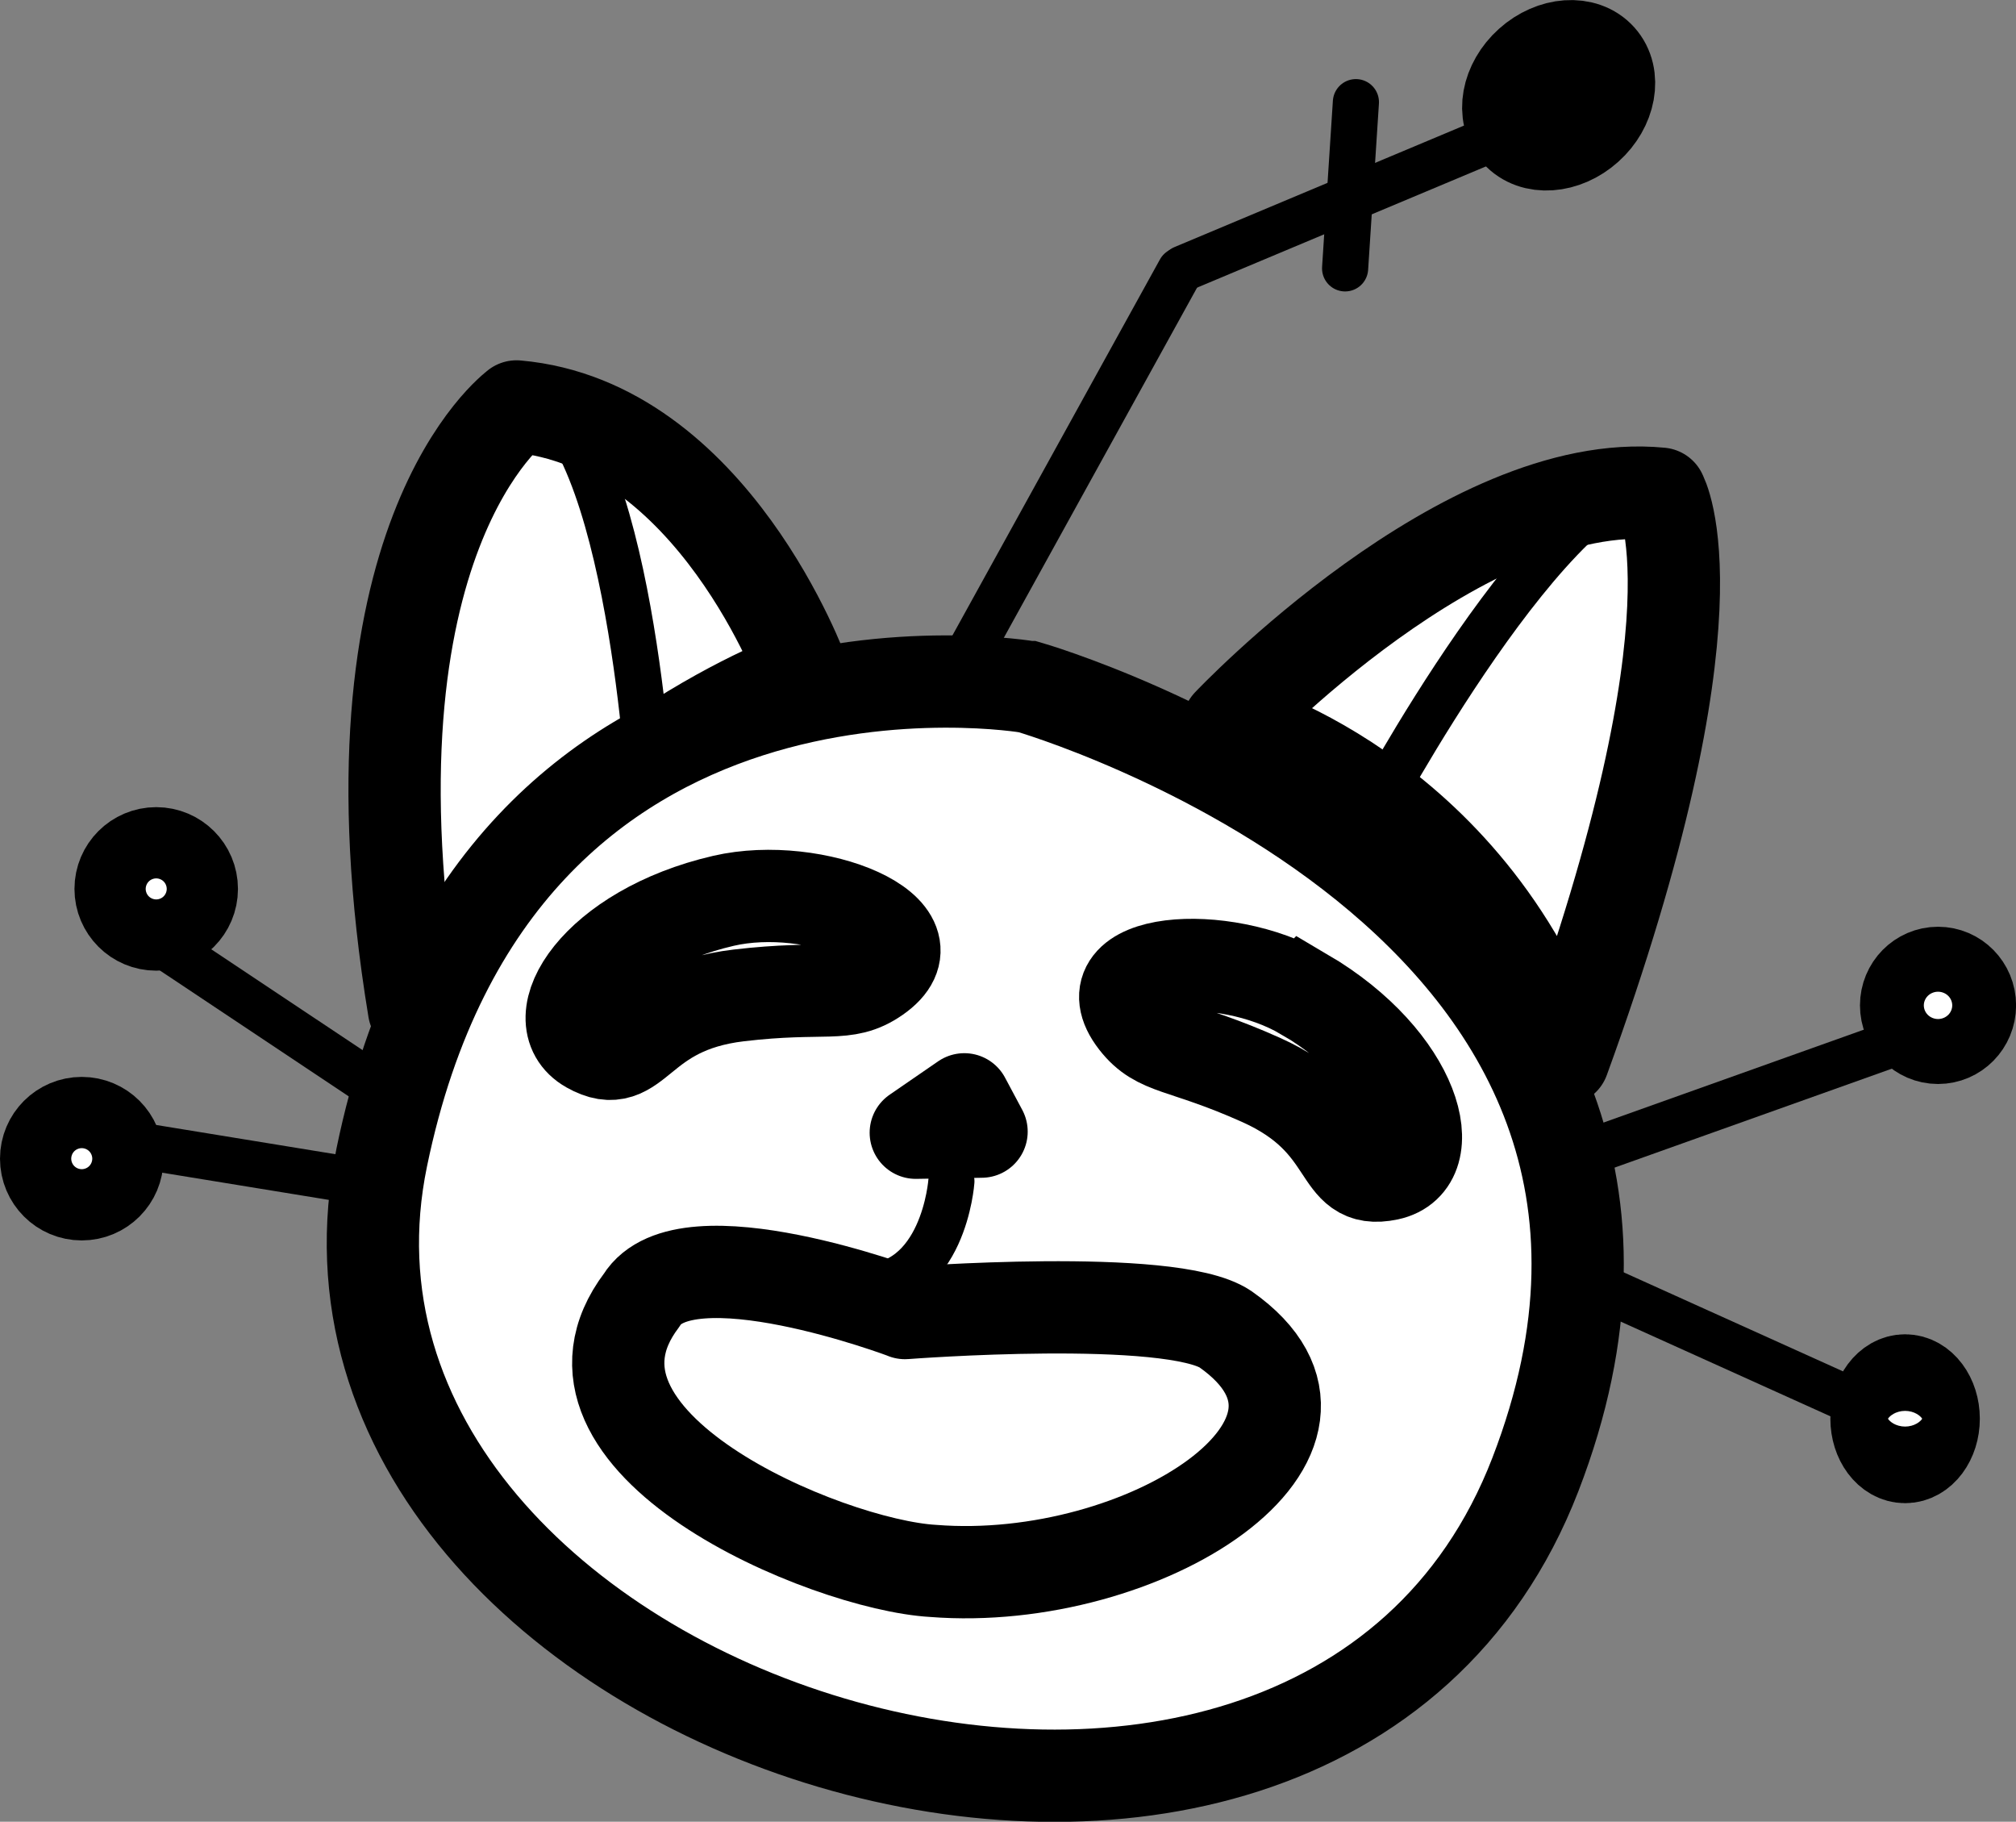 <?xml version="1.0" encoding="UTF-8" standalone="no"?>
<!-- Created with Inkscape (http://www.inkscape.org/) -->

<svg
   width="21.849mm"
   height="19.74mm"
   viewBox="0 0 21.849 19.74"
   version="1.1"
   id="svg5"
   inkscape:version="1.2.1 (9c6d41e410, 2022-07-14)"
   sodipodi:docname="drawing.svg"
   xml:space="preserve"
   xmlns:inkscape="http://www.inkscape.org/namespaces/inkscape"
   xmlns:sodipodi="http://sodipodi.sourceforge.net/DTD/sodipodi-0.dtd"
   xmlns="http://www.w3.org/2000/svg"
   xmlns:svg="http://www.w3.org/2000/svg"><rect x="0" y="0" width="21.849" height="19.74" fill="#808080" stroke="none"/><sodipodi:namedview
     id="namedview7"
     pagecolor="#ffffff"
     bordercolor="#000000"
     borderopacity="0.25"
     inkscape:showpageshadow="2"
     inkscape:pageopacity="0.0"
     inkscape:pagecheckerboard="0"
     inkscape:deskcolor="#d1d1d1"
     inkscape:document-units="mm"
     showgrid="true"
     inkscape:zoom="2.8284271"
     inkscape:cx="640.81552"
     inkscape:cy="438.4062"
     inkscape:window-width="3840"
     inkscape:window-height="2066"
     inkscape:window-x="2869"
     inkscape:window-y="-11"
     inkscape:window-maximized="1"
     inkscape:current-layer="layer1"><inkscape:grid
       type="xygrid"
       id="grid182"
       dotted="true"
       originx="0"
       originy="0"
       color="#0099e5"
       opacity="0.047" /></sodipodi:namedview><defs
     id="defs2" /><g
     inkscape:label="Layer 1"
     inkscape:groupmode="layer"
     id="layer1"
     transform="translate(-167.412,-114.759)"><g
       id="g7570"
       inkscape:label="cathead_max"
       inkscape:export-filename="sprites\robocat\max.svg"
       inkscape:export-xdpi="511.11353"
       inkscape:export-ydpi="511.11353"><g
         id="g7524"
         inkscape:label="left ear"><g
           id="g7682"
           inkscape:label="whiskers"><path
             style="opacity:1;fill:none;fill-opacity:1;stroke:#000000;stroke-width:0.5;stroke-linecap:round;stroke-linejoin:round;stroke-miterlimit:4;stroke-dasharray:none;stroke-dashoffset:0;stroke-opacity:1;paint-order:stroke fill markers;stop-color:#000000;stop-opacity:1"
             d="m 168.988,124.87 2.491,1.66"
             id="path7578" /><path
             style="opacity:1;fill:none;fill-opacity:1;stroke:#000000;stroke-width:0.5;stroke-linecap:round;stroke-linejoin:round;stroke-miterlimit:4;stroke-dasharray:none;stroke-dashoffset:0;stroke-opacity:1;paint-order:stroke fill markers;stop-color:#000000;stop-opacity:1"
             d="m 168.497,127.103 2.795,0.456"
             id="path7580" /><path
             style="opacity:1;fill:none;fill-opacity:1;stroke:#000000;stroke-width:0.5;stroke-linecap:round;stroke-linejoin:round;stroke-miterlimit:4;stroke-dasharray:none;stroke-dashoffset:0;stroke-opacity:1;paint-order:stroke fill markers;stop-color:#000000;stop-opacity:1"
             d="m 184.668,127.232 3.344,-1.193"
             id="path7582" /><path
             style="opacity:1;fill:none;fill-opacity:1;stroke:#000000;stroke-width:0.5;stroke-linecap:round;stroke-linejoin:round;stroke-miterlimit:4;stroke-dasharray:none;stroke-dashoffset:0;stroke-opacity:1;paint-order:stroke fill markers;stop-color:#000000;stop-opacity:1"
             d="m 184.832,128.74 2.771,1.251"
             id="path7584" /><path
             style="opacity:1;fill:none;fill-opacity:1;stroke:#000000;stroke-width:0.5;stroke-linecap:round;stroke-linejoin:round;stroke-miterlimit:4;stroke-dasharray:none;stroke-dashoffset:0;stroke-opacity:1;paint-order:stroke fill markers;stop-color:#000000;stop-opacity:1"
             d="m 177.898,121.865 2.304,-4.174"
             id="path7586"
             sodipodi:nodetypes="cc" /><path
             style="opacity:1;fill:none;fill-opacity:1;stroke:#000000;stroke-width:0.5;stroke-linecap:round;stroke-linejoin:round;stroke-miterlimit:4;stroke-dasharray:none;stroke-dashoffset:0;stroke-opacity:1;paint-order:stroke fill markers;stop-color:#000000;stop-opacity:1"
             d="m 183.581,116.264 -3.344,1.403"
             id="path7588" /><path
             style="opacity:1;fill:none;fill-opacity:1;stroke:#000000;stroke-width:0.5;stroke-linecap:round;stroke-linejoin:round;stroke-miterlimit:4;stroke-dasharray:none;stroke-dashoffset:0;stroke-opacity:1;paint-order:stroke fill markers;stop-color:#000000;stop-opacity:1"
             d="m 182.107,115.866 -0.117,1.801"
             id="path7590" /><circle
             style="opacity:1;fill:#ffffff;fill-opacity:1;stroke:#000000;stroke-width:1;stroke-linecap:round;stroke-linejoin:round;stroke-miterlimit:4;stroke-dasharray:none;stroke-dashoffset:0;stroke-opacity:1;paint-order:stroke fill markers;stop-color:#000000;stop-opacity:1"
             id="path7592"
             cx="169.105"
             cy="124.391"
             r="0.386" /><ellipse
             style="fill:#ffffff;fill-opacity:1;stroke:#000000;stroke-width:1;stroke-linecap:round;stroke-linejoin:round;stroke-miterlimit:4;stroke-dasharray:none;stroke-dashoffset:0;stroke-opacity:1;paint-order:stroke fill markers;stop-color:#000000"
             id="path7592-0"
             cx="209.238"
             cy="-59.96"
             rx="0.468"
             ry="0.602"
             transform="rotate(48.13)" /><circle
             style="fill:#ffffff;fill-opacity:1;stroke:#000000;stroke-width:1;stroke-linecap:round;stroke-linejoin:round;stroke-miterlimit:4;stroke-dasharray:none;stroke-dashoffset:0;stroke-opacity:1;paint-order:stroke fill markers;stop-color:#000000"
             id="path7592-7"
             cx="168.298"
             cy="127.314"
             r="0.386" /><ellipse
             style="fill:#ffffff;fill-opacity:1;stroke:#000000;stroke-width:1;stroke-linecap:round;stroke-linejoin:round;stroke-miterlimit:4;stroke-dasharray:none;stroke-dashoffset:0;stroke-opacity:1;paint-order:stroke fill markers;stop-color:#000000"
             id="path7592-3"
             cx="188.416"
             cy="125.653"
             rx="0.346"
             ry="0.352" /><ellipse
             style="fill:#ffffff;fill-opacity:1;stroke:#000000;stroke-width:1;stroke-linecap:round;stroke-linejoin:round;stroke-miterlimit:4;stroke-dasharray:none;stroke-dashoffset:0;stroke-opacity:1;paint-order:stroke fill markers;stop-color:#000000"
             id="path7592-1"
             cx="188.059"
             cy="130.132"
             rx="0.31"
             ry="0.415" /></g><path
           style="opacity:1;fill:#ffffff;fill-opacity:1;stroke:#000000;stroke-width:1;stroke-linecap:round;stroke-linejoin:round;stroke-miterlimit:4;stroke-dasharray:none;stroke-dashoffset:0;stroke-opacity:1;paint-order:stroke fill markers;stop-color:#000000;stop-opacity:1"
           d="m 173.01,119.164 c 0,0 -1.953,1.427 -1.111,6.536 1.567,-2.701 4.221,-3.625 4.221,-3.625 0,0 -0.982,-2.724 -3.11,-2.912 z"
           id="path7516"
           sodipodi:nodetypes="cccc" /><path
           style="opacity:1;fill:none;fill-opacity:1;stroke:#000000;stroke-width:0.5;stroke-linecap:round;stroke-linejoin:round;stroke-miterlimit:4;stroke-dasharray:none;stroke-dashoffset:0;stroke-opacity:1;paint-order:stroke fill markers;stop-color:#000000;stop-opacity:1"
           d="m 173.022,118.953 c 1.181,0.164 1.427,4.326 1.427,4.326"
           id="path7520"
           sodipodi:nodetypes="cc" /></g><g
         id="g7524-3"
         transform="matrix(-0.983,-0.185,-0.185,0.983,376.436,35.189)"
         inkscape:label="right ear"><path
           style="opacity:1;fill:#ffffff;fill-opacity:1;stroke:#000000;stroke-width:1;stroke-linecap:round;stroke-linejoin:round;stroke-miterlimit:4;stroke-dasharray:none;stroke-dashoffset:0;stroke-opacity:1;paint-order:stroke fill markers;stop-color:#000000;stop-opacity:1"
           d="m 171.981,118.756 c 0,0 -0.94,1.106 -0.099,6.215 1.567,-2.701 4.239,-2.896 4.239,-2.896 0,0 -2.012,-3.133 -4.14,-3.32 z"
           id="path7516-8"
           sodipodi:nodetypes="cccc" /><path
           style="opacity:1;fill:none;fill-opacity:1;stroke:#000000;stroke-width:0.5;stroke-linecap:round;stroke-linejoin:round;stroke-miterlimit:4;stroke-dasharray:none;stroke-dashoffset:0;stroke-opacity:1;paint-order:stroke fill markers;stop-color:#000000;stop-opacity:1"
           d="m 171.967,118.552 c 1.181,0.164 2.455,4.235 2.455,4.235"
           id="path7520-6"
           sodipodi:nodetypes="cc" /></g><path
         style="display:inline;opacity:1;fill:#ffffff;fill-opacity:1;stroke:#000000;stroke-width:1;stroke-linecap:butt;stroke-linejoin:miter;stroke-miterlimit:4;stroke-dasharray:none;stroke-dashoffset:0;stroke-opacity:1;paint-order:stroke fill markers;stop-color:#000000;stop-opacity:1"
         d="m 178.561,122.204 c 0,0 -5.755,-0.992 -7.011,5.093 -1.257,6.085 10.087,9.69 12.502,3.44 2.414,-6.251 -5.49,-8.533 -5.49,-8.533 z"
         id="path7051"
         inkscape:label="head" /><path
         style="opacity:1;fill:#ffffff;fill-opacity:1;stroke:#000000;stroke-width:1;stroke-linecap:butt;stroke-linejoin:miter;stroke-miterlimit:4;stroke-dasharray:none;stroke-dashoffset:0;stroke-opacity:1;paint-order:stroke fill markers;stop-color:#000000;stop-opacity:1"
         d="m 175.253,124.52 c -1.381,0.319 -1.984,1.29 -1.455,1.587 0.529,0.298 0.492,-0.429 1.621,-0.562 0.941,-0.111 1.153,0.033 1.488,-0.198 0.717,-0.495 -0.662,-1.056 -1.654,-0.827 z"
         id="path7485"
         sodipodi:nodetypes="sssss"
         inkscape:label="left eye" /><path
         style="fill:#ffffff;fill-opacity:1;stroke:#000000;stroke-width:1;stroke-linecap:butt;stroke-linejoin:miter;stroke-miterlimit:4;stroke-dasharray:none;stroke-dashoffset:0;stroke-opacity:1;paint-order:stroke fill markers;stop-color:#000000"
         d="m 181.546,125.532 c 1.222,0.718 1.507,1.825 0.912,1.951 -0.594,0.125 -0.341,-0.557 -1.378,-1.022 -0.865,-0.388 -1.11,-0.314 -1.36,-0.635 -0.535,-0.687 0.948,-0.809 1.825,-0.293 z"
         id="path7485-9"
         sodipodi:nodetypes="sssss"
         inkscape:label="right eye" /><path
         style="opacity:1;fill:#000000;fill-opacity:1;stroke:#000000;stroke-width:1;stroke-linecap:round;stroke-linejoin:round;stroke-miterlimit:4;stroke-dasharray:none;stroke-dashoffset:0;stroke-opacity:1;paint-order:stroke fill markers;stop-color:#000000;stop-opacity:1"
         d="m 177.863,126.671 -0.526,0.362 0.713,-0.012 z"
         id="path7509"
         sodipodi:nodetypes="cccc"
         inkscape:label="nose" /><path
         style="opacity:1;fill:none;fill-opacity:1;stroke:#000000;stroke-width:0.5;stroke-linecap:round;stroke-linejoin:round;stroke-miterlimit:4;stroke-dasharray:none;stroke-dashoffset:0;stroke-opacity:1;paint-order:stroke fill markers;stop-color:#000000;stop-opacity:1"
         d="m 177.723,127.559 c 0,0 -0.082,1.169 -0.982,1.146"
         id="path7513"
         sodipodi:nodetypes="cc"
         inkscape:label="frenium" /><path
         style="opacity:1;fill:#ffffff;fill-opacity:1;stroke:#000000;stroke-width:1;stroke-linecap:round;stroke-linejoin:round;stroke-miterlimit:4;stroke-dasharray:none;stroke-dashoffset:0;stroke-opacity:1;paint-order:stroke fill markers;stop-color:#000000;stop-opacity:1"
         d="m 177.22,128.986 c 0,0 -2.385,-0.9 -2.853,-0.14 -1.169,1.54 2,2.868 3.157,2.935 2.282,0.18 4.835,-1.45 3.169,-2.619 -0.59,-0.397 -3.473,-0.175 -3.473,-0.175 z"
         id="path7511"
         sodipodi:nodetypes="ccccc"
         inkscape:label="mouth" /></g></g></svg>
